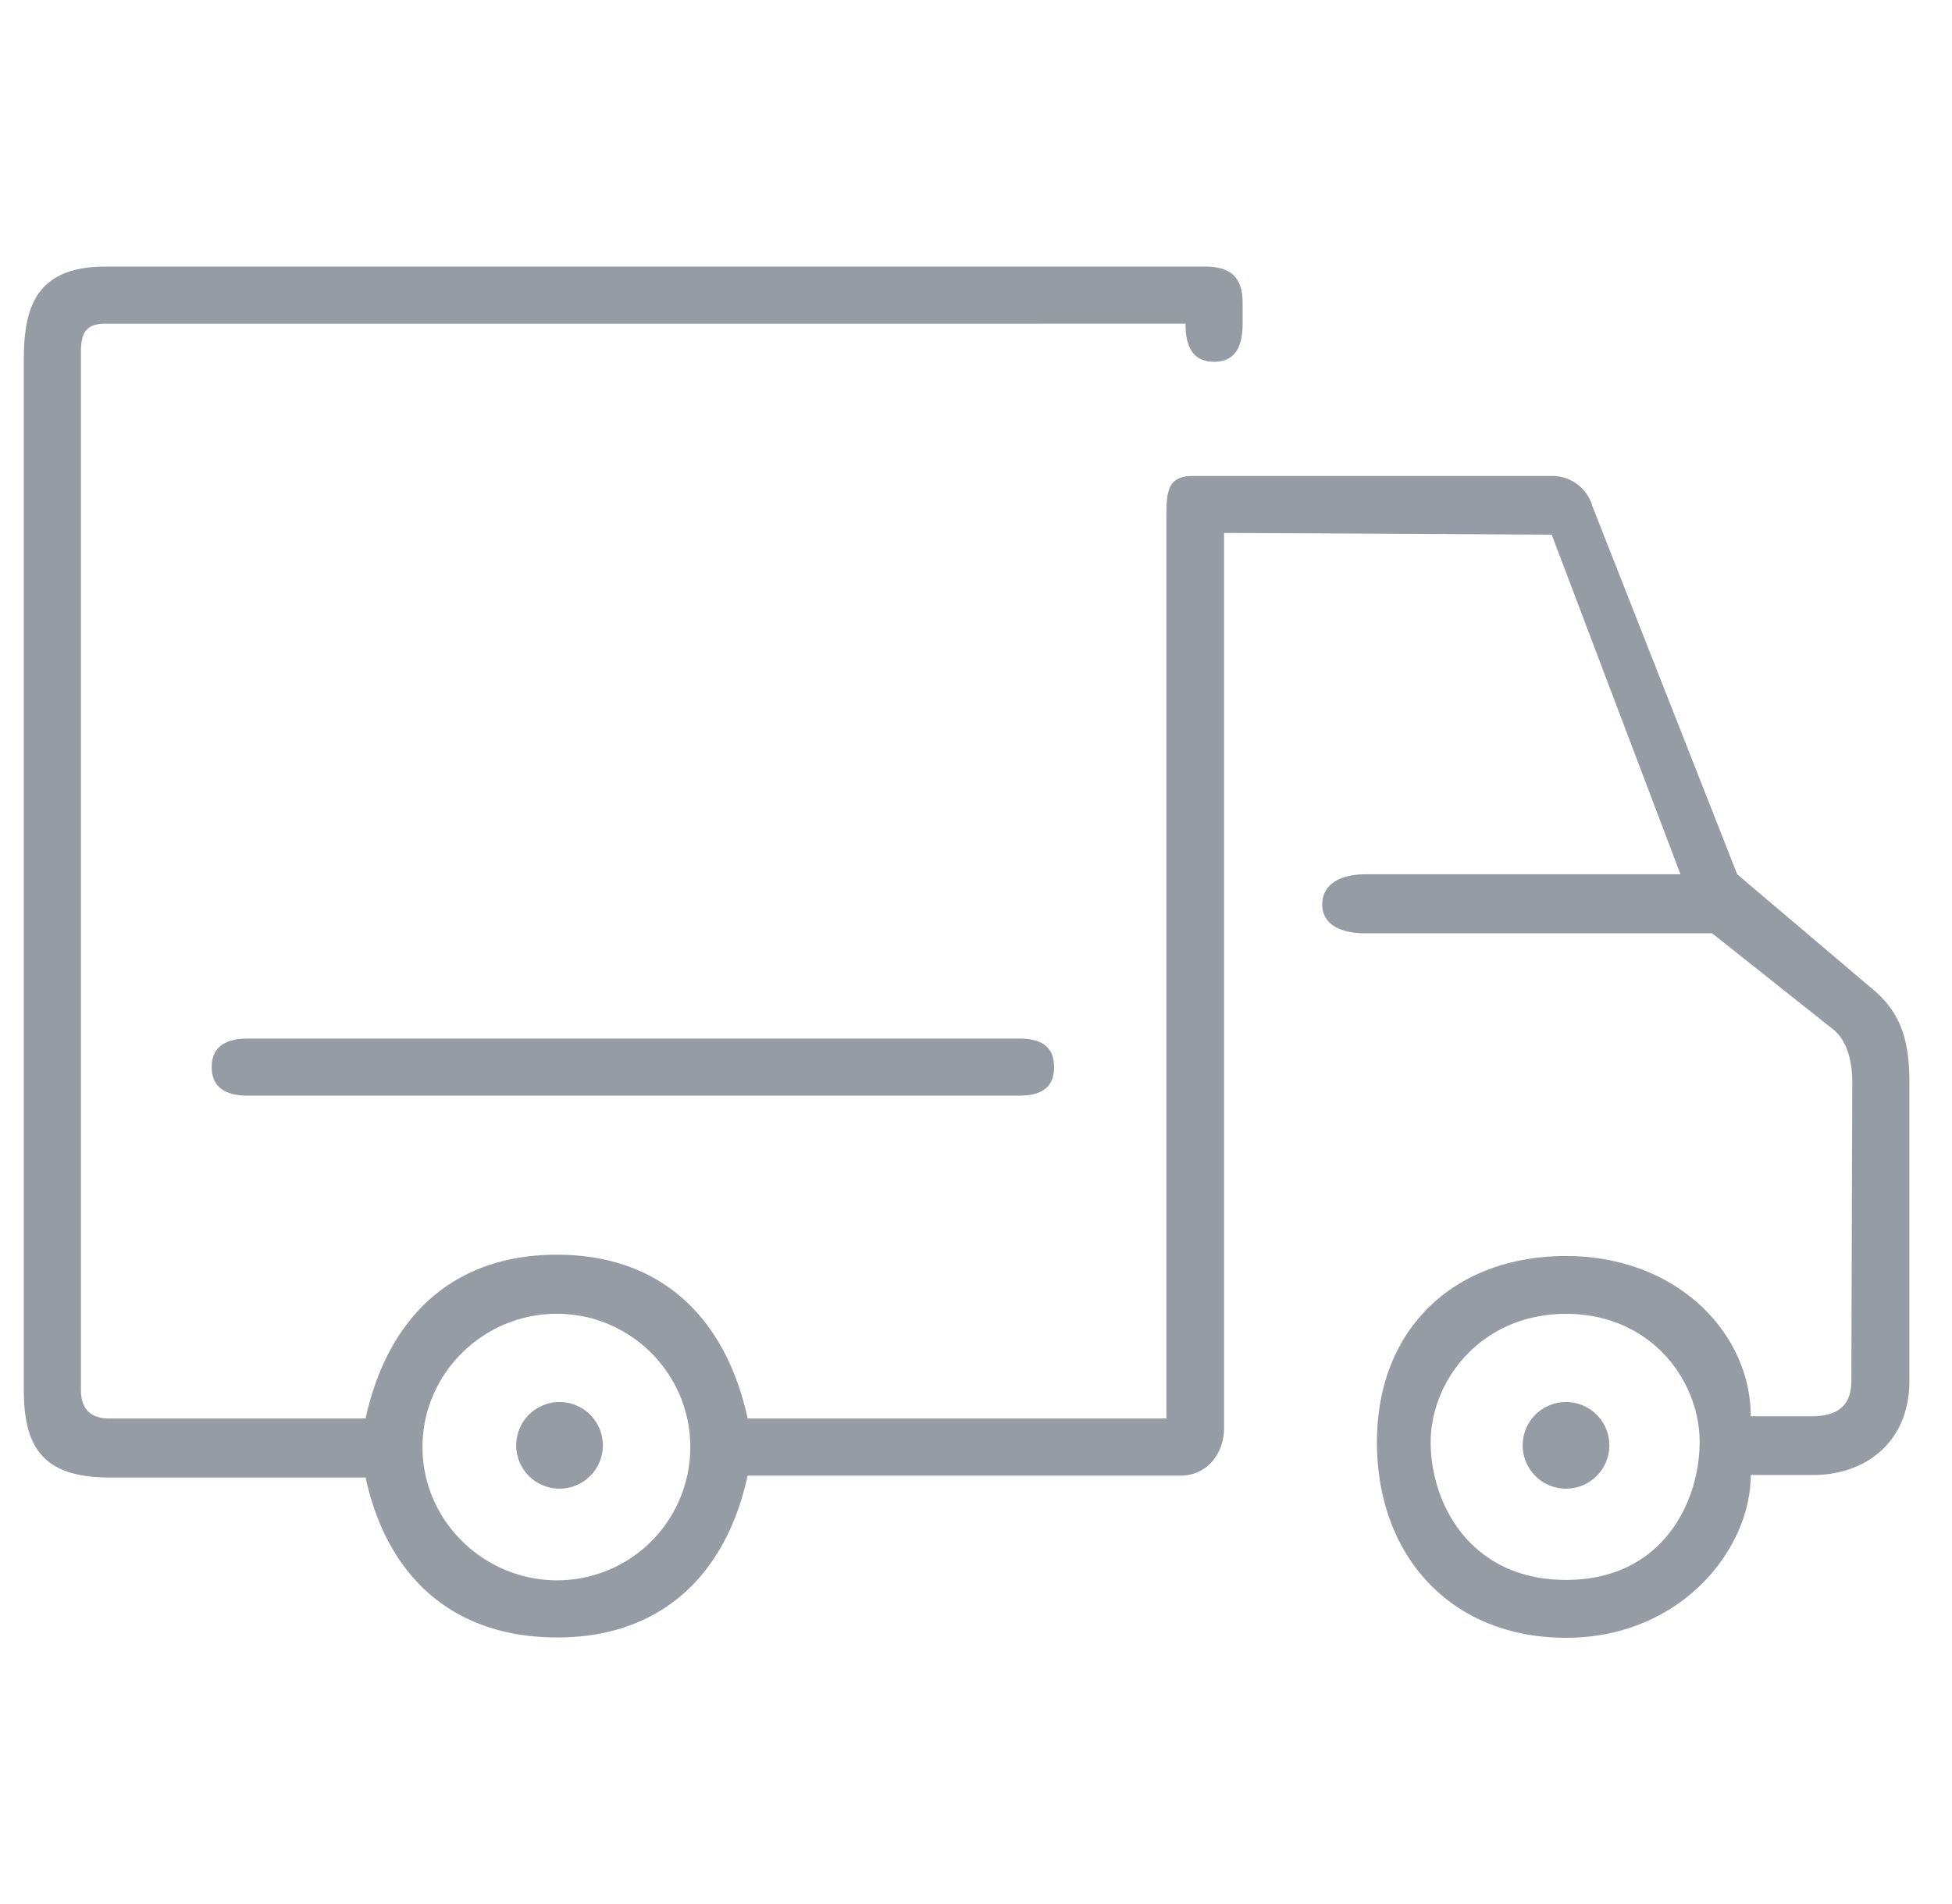 <svg fill="#969ba4" xmlns="http://www.w3.org/2000/svg" viewBox="0 0 41 40" id="lorry"><path fill="#969ba4" d="M11.71 31.273a.91.91 0 100-1.818.91.91 0 000 1.818zM32.85 31.273a.91.91 0 100-1.818.91.91 0 000 1.818z"></path><path fill-rule="evenodd" clip-rule="evenodd" d="M39.258 20.717l-2.77-2.35-3.04-7.73a.873.873 0 00-.817-.637h-7.585c-.546 0-.547.364-.547.91V29.8h-8.795c-.455-2.091-1.795-3.441-4.008-3.441s-3.563 1.35-4.017 3.441h-5.38c-.399 0-.599-.2-.599-.6V7.381c0-.42.137-.581.518-.581H24.9c0 .545.2.8.6.8.4 0 .6-.255.6-.8v-.436c0-.546-.255-.764-.8-.764H2.218C.718 5.6.5 6.505.5 7.575V29.2c0 1.2.4 1.84 1.8 1.84h5.379c.454 2.092 1.842 3.36 4.024 3.36 2.181 0 3.546-1.31 4-3.4H24.8c.545 0 .91-.455.91-1V11.196l6.882.036 2.705 7.135H28.682c-.546 0-.91.221-.91.633 0 .411.364.607.91.607h7.279l2.54 2.016c.357.282.404.831.404 1.104l-.019 6.28c0 .545-.307.747-.853.747h-1.26c0-1.742-1.546-3.367-3.88-3.367-2.332 0-3.972 1.513-3.972 3.91 0 2.398 1.56 4.11 3.973 4.11s3.879-1.862 3.879-3.42h1.329c.997 0 2.003-.62 2.003-1.98v-6.28c0-.91-.197-1.498-.847-2.01zM8.874 30.4c0 1.545 1.283 2.8 2.829 2.8a2.798 2.798 0 002.796-2.8c0-1.545-1.258-2.8-2.803-2.8s-2.822 1.255-2.822 2.8zm21.176-.102c0 1.29.832 2.893 2.844 2.893s2.805-1.618 2.805-2.901c0-1.283-1.018-2.688-2.805-2.688-1.787 0-2.844 1.405-2.844 2.695z"></path><path fill="#969ba4" d="M21.41 21.818H5.202c-.545 0-.756.24-.756.6s.211.6.756.6H21.41c.546 0 .73-.24.73-.6s-.184-.6-.73-.6z"></path></svg>